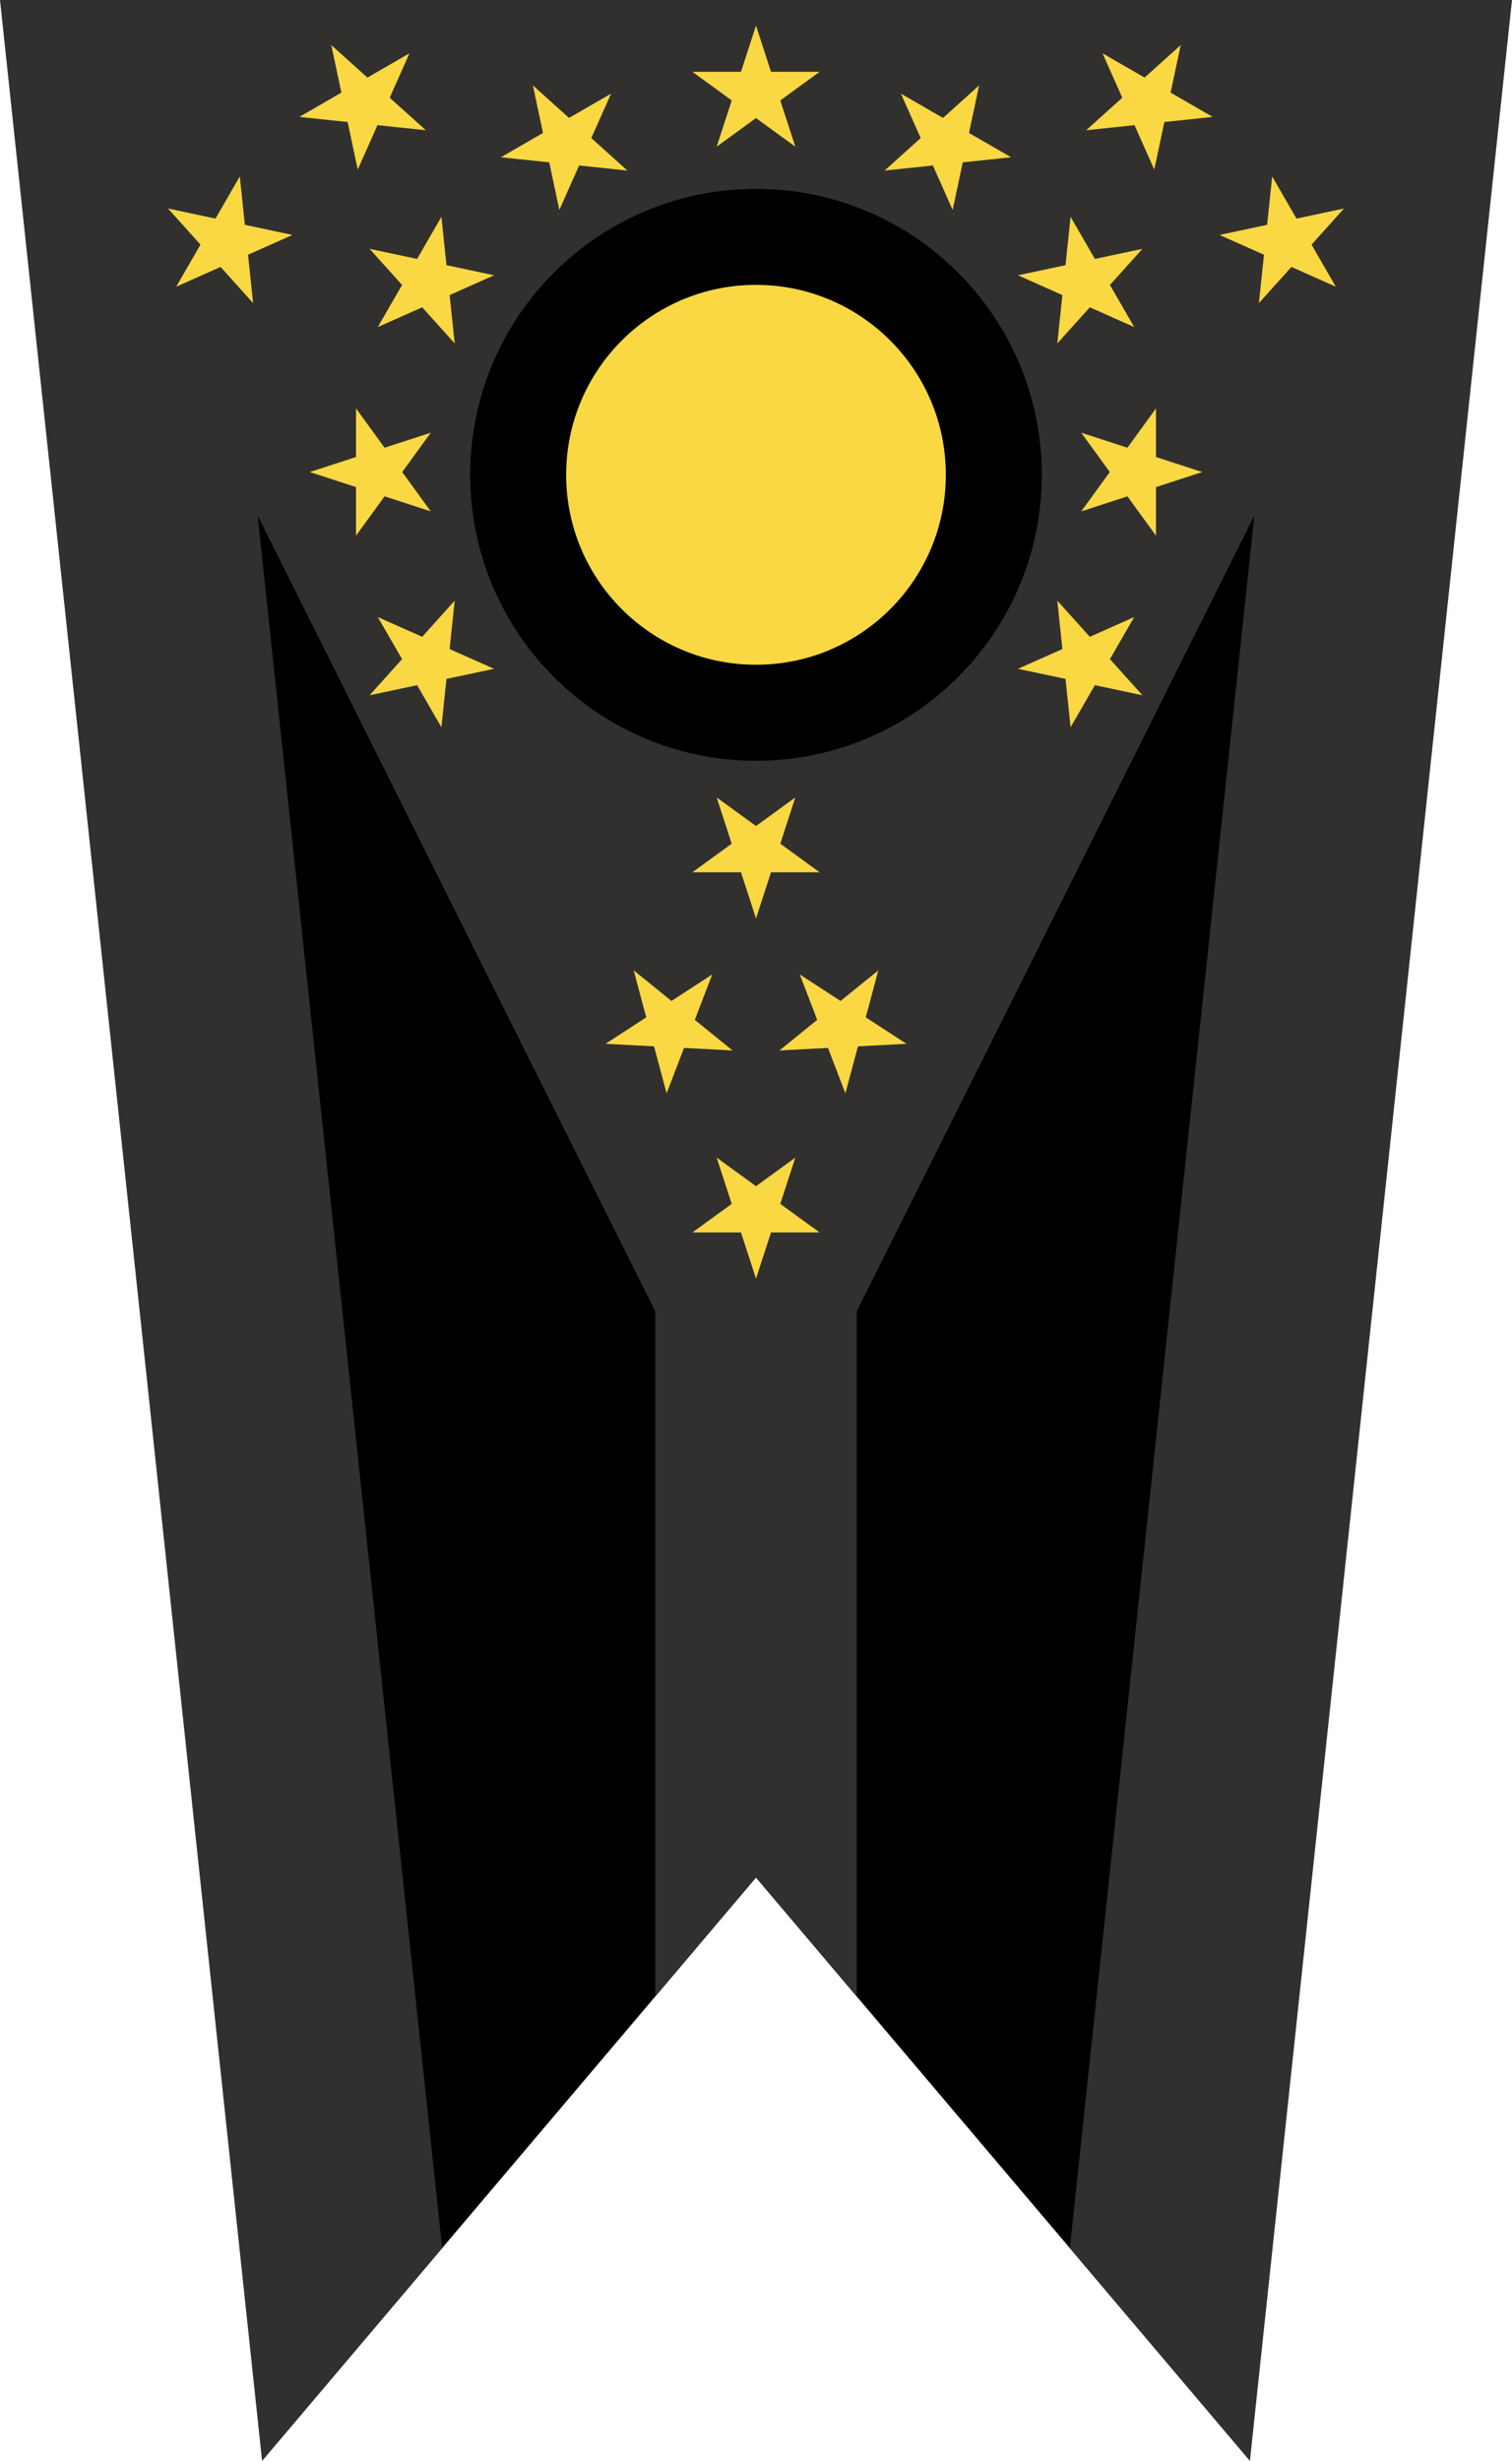 <?xml version="1.0" encoding="UTF-8"?>
<svg width="75px" height="122px" viewBox="0 0 75 122" version="1.1" xmlns="http://www.w3.org/2000/svg" xmlns:xlink="http://www.w3.org/1999/xlink">
    <title>Group 42</title>
    <g id="Page-1" stroke="none" stroke-width="1" fill="none" fill-rule="evenodd">
        <g id="Desktop-Comp" transform="translate(-845, -7630)">
            <g id="Group-42" transform="translate(845, 7630)">
                <polygon id="Fill-1" fill="#000000" points="12.78 25.561 13 121.999 37.5 93.082 62 121.999 62.22 25.561"></polygon>
                <polygon id="Fill-2" fill="#31302E" points="0 -0 13 122 21.933 111.457 12.78 25.561 32.5 65.001 32.5 98.984 37.5 93.082 42.5 98.984 42.5 65.001 62.22 25.561 53.067 111.457 62 122 75 -0"></polygon>
                <g id="Group-41" transform="translate(8, 1)">
                    <path d="M43.676,22.541 C43.676,30.37 37.329,36.717 29.5,36.717 C21.671,36.717 15.323,30.37 15.323,22.541 C15.323,14.711 21.671,8.364 29.5,8.364 C37.329,8.364 43.676,14.711 43.676,22.541" id="Fill-3" fill="#000000"></path>
                    <polygon id="Fill-5" fill="#f9d843" points="29.5 0.269 30.245 2.561 32.655 2.561 30.705 3.978 31.45 6.271 29.5 4.854 27.55 6.271 28.295 3.978 26.345 2.561 28.755 2.561"></polygon>
                    <polygon id="Fill-7" fill="#f9d843" points="29.5 44.537 28.755 42.245 26.345 42.245 28.295 40.828 27.55 38.535 29.5 39.952 31.45 38.535 30.705 40.828 32.655 42.245 30.245 42.245"></polygon>
                    <polygon id="Fill-9" fill="#f9d843" points="29.5 62.395 28.755 60.102 26.345 60.102 28.295 58.685 27.55 56.392 29.5 57.809 31.45 56.392 30.705 58.685 32.655 60.102 30.245 60.102"></polygon>
                    <polygon id="Fill-11" fill="#f9d843" points="40.567 3.234 40.066 5.592 42.153 6.797 39.756 7.049 39.255 9.407 38.275 7.205 35.877 7.457 37.669 5.844 36.688 3.642 38.775 4.847"></polygon>
                    <polygon id="Fill-13" fill="#f9d843" points="48.669 11.336 47.056 13.128 48.261 15.215 46.059 14.235 44.446 16.026 44.697 13.629 42.495 12.648 44.853 12.147 45.105 9.75 46.31 11.837"></polygon>
                    <polygon id="Fill-15" fill="#f9d843" points="50.567 1.234 50.066 3.592 52.153 4.797 49.756 5.049 49.255 7.407 48.275 5.205 45.877 5.457 47.669 3.844 46.688 1.642 48.775 2.847"></polygon>
                    <polygon id="Fill-17" fill="#f9d843" points="58.669 9.336 57.056 11.128 58.261 13.215 56.059 12.235 54.446 14.026 54.697 11.629 52.495 10.648 54.853 10.147 55.105 7.75 56.31 9.837"></polygon>
                    <polygon id="Fill-19" fill="#f9d843" points="10.332 33.47 11.944 31.678 10.739 29.591 12.941 30.572 14.555 28.78 14.303 31.178 16.505 32.158 14.146 32.659 13.895 35.056 12.69 32.969"></polygon>
                    <polygon id="Fill-21" fill="#f9d843" points="18.433 3.234 20.225 4.847 22.312 3.642 21.331 5.844 23.123 7.457 20.725 7.205 19.745 9.407 19.244 7.049 16.847 6.797 18.934 5.592"></polygon>
                    <polygon id="Fill-23" fill="#f9d843" points="22.035 50.749 24.056 49.437 23.433 47.108 25.306 48.624 27.328 47.312 26.464 49.562 28.337 51.08 25.93 50.953 25.066 53.205 24.442 50.876"></polygon>
                    <polygon id="Fill-25" fill="#f9d843" points="36.965 50.749 34.558 50.876 33.934 53.205 33.07 50.953 30.663 51.08 32.536 49.562 31.672 47.312 33.694 48.624 35.567 47.108 34.944 49.437"></polygon>
                    <polygon id="Fill-27" fill="#f9d843" points="10.332 11.336 12.69 11.837 13.895 9.75 14.146 12.147 16.505 12.648 14.303 13.629 14.555 16.026 12.941 14.235 10.739 15.215 11.944 13.128"></polygon>
                    <polygon id="Fill-29" fill="#f9d843" points="8.433 1.234 10.225 2.847 12.312 1.642 11.331 3.844 13.123 5.457 10.725 5.205 9.745 7.407 9.244 5.049 6.847 4.797 8.934 3.592"></polygon>
                    <polygon id="Fill-31" fill="#f9d843" points="0.332 9.336 2.689 9.837 3.894 7.75 4.146 10.147 6.505 10.648 4.303 11.629 4.554 14.026 2.942 12.235 0.74 13.215 1.944 11.128"></polygon>
                    <polygon id="Fill-33" fill="#f9d843" points="48.669 33.47 46.31 32.969 45.105 35.056 44.853 32.659 42.495 32.158 44.697 31.178 44.446 28.78 46.059 30.572 48.261 29.591 47.056 31.678"></polygon>
                    <polygon id="Fill-35" fill="#f9d843" points="51.634 22.403 49.341 23.148 49.341 25.558 47.924 23.608 45.632 24.353 47.049 22.403 45.632 20.453 47.924 21.197 49.341 19.247 49.341 21.658"></polygon>
                    <polygon id="Fill-37" fill="#f9d843" points="7.366 22.403 9.659 21.658 9.659 19.247 11.076 21.197 13.368 20.453 11.951 22.403 13.368 24.353 11.076 23.608 9.659 25.558 9.659 23.148"></polygon>
                    <path d="M38.917,22.541 C38.917,27.741 34.701,31.957 29.5,31.957 C24.299,31.957 20.083,27.741 20.083,22.541 C20.083,17.34 24.299,13.123 29.5,13.123 C34.701,13.123 38.917,17.34 38.917,22.541" id="Fill-39" fill="#f9d843"></path>
                </g>
            </g>
        </g>
    </g>
</svg>